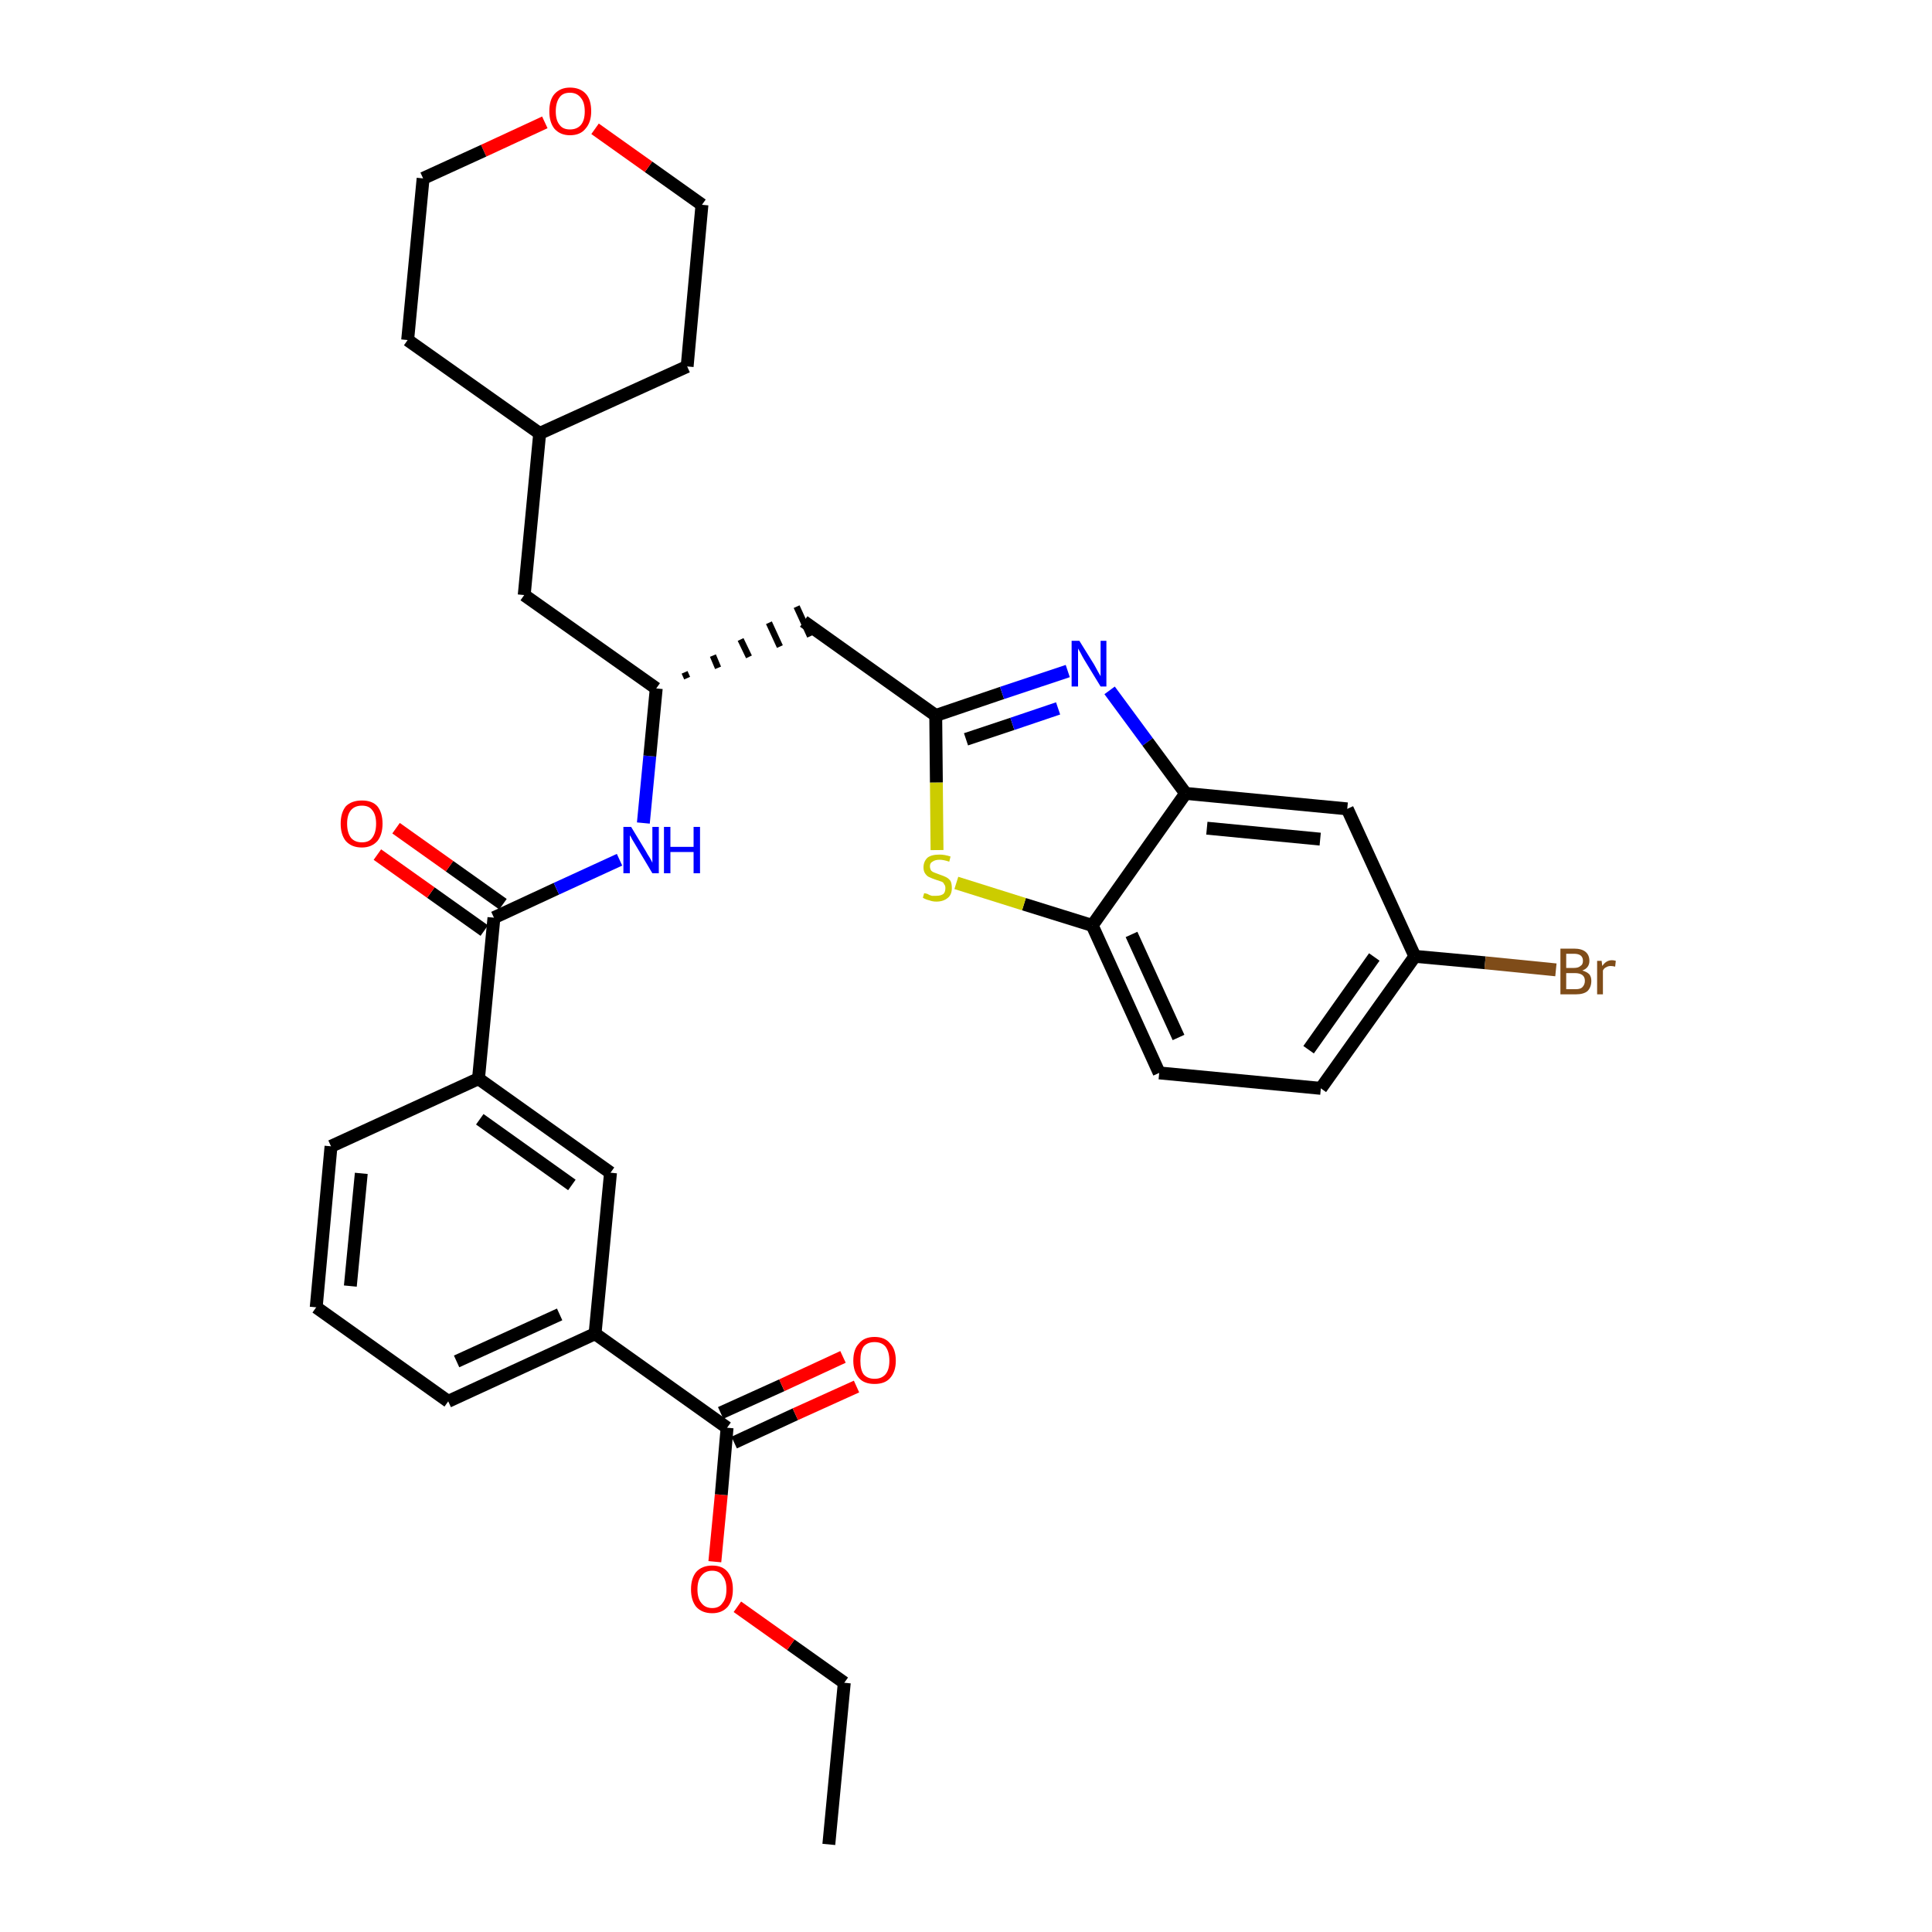 <?xml version='1.0' encoding='iso-8859-1'?>
<svg version='1.1' baseProfile='full'
              xmlns='http://www.w3.org/2000/svg'
                      xmlns:rdkit='http://www.rdkit.org/xml'
                      xmlns:xlink='http://www.w3.org/1999/xlink'
                  xml:space='preserve'
width='300px' height='300px' viewBox='0 0 300 300'>
<!-- END OF HEADER -->
<path class='bond-0 atom-0 atom-1' d='M 128.7,286.4 L 131.1,261.3' style='fill:none;fill-rule:evenodd;stroke:#000000;stroke-width:2.0px;stroke-linecap:butt;stroke-linejoin:miter;stroke-opacity:1' />
<path class='bond-1 atom-1 atom-2' d='M 131.1,261.3 L 122.8,255.4' style='fill:none;fill-rule:evenodd;stroke:#000000;stroke-width:2.0px;stroke-linecap:butt;stroke-linejoin:miter;stroke-opacity:1' />
<path class='bond-1 atom-1 atom-2' d='M 122.8,255.4 L 114.5,249.5' style='fill:none;fill-rule:evenodd;stroke:#FF0000;stroke-width:2.0px;stroke-linecap:butt;stroke-linejoin:miter;stroke-opacity:1' />
<path class='bond-2 atom-2 atom-3' d='M 111.0,242.5 L 112.0,232.1' style='fill:none;fill-rule:evenodd;stroke:#FF0000;stroke-width:2.0px;stroke-linecap:butt;stroke-linejoin:miter;stroke-opacity:1' />
<path class='bond-2 atom-2 atom-3' d='M 112.0,232.1 L 112.9,221.7' style='fill:none;fill-rule:evenodd;stroke:#000000;stroke-width:2.0px;stroke-linecap:butt;stroke-linejoin:miter;stroke-opacity:1' />
<path class='bond-3 atom-3 atom-4' d='M 114.0,224.0 L 123.5,219.6' style='fill:none;fill-rule:evenodd;stroke:#000000;stroke-width:2.0px;stroke-linecap:butt;stroke-linejoin:miter;stroke-opacity:1' />
<path class='bond-3 atom-3 atom-4' d='M 123.5,219.6 L 133.0,215.3' style='fill:none;fill-rule:evenodd;stroke:#FF0000;stroke-width:2.0px;stroke-linecap:butt;stroke-linejoin:miter;stroke-opacity:1' />
<path class='bond-3 atom-3 atom-4' d='M 111.9,219.4 L 121.4,215.1' style='fill:none;fill-rule:evenodd;stroke:#000000;stroke-width:2.0px;stroke-linecap:butt;stroke-linejoin:miter;stroke-opacity:1' />
<path class='bond-3 atom-3 atom-4' d='M 121.4,215.1 L 130.9,210.7' style='fill:none;fill-rule:evenodd;stroke:#FF0000;stroke-width:2.0px;stroke-linecap:butt;stroke-linejoin:miter;stroke-opacity:1' />
<path class='bond-4 atom-3 atom-5' d='M 112.9,221.7 L 92.4,207.1' style='fill:none;fill-rule:evenodd;stroke:#000000;stroke-width:2.0px;stroke-linecap:butt;stroke-linejoin:miter;stroke-opacity:1' />
<path class='bond-5 atom-5 atom-6' d='M 92.4,207.1 L 69.6,217.6' style='fill:none;fill-rule:evenodd;stroke:#000000;stroke-width:2.0px;stroke-linecap:butt;stroke-linejoin:miter;stroke-opacity:1' />
<path class='bond-5 atom-5 atom-6' d='M 86.9,204.1 L 70.9,211.4' style='fill:none;fill-rule:evenodd;stroke:#000000;stroke-width:2.0px;stroke-linecap:butt;stroke-linejoin:miter;stroke-opacity:1' />
<path class='bond-32 atom-32 atom-5' d='M 94.8,182.1 L 92.4,207.1' style='fill:none;fill-rule:evenodd;stroke:#000000;stroke-width:2.0px;stroke-linecap:butt;stroke-linejoin:miter;stroke-opacity:1' />
<path class='bond-6 atom-6 atom-7' d='M 69.6,217.6 L 49.1,203.0' style='fill:none;fill-rule:evenodd;stroke:#000000;stroke-width:2.0px;stroke-linecap:butt;stroke-linejoin:miter;stroke-opacity:1' />
<path class='bond-7 atom-7 atom-8' d='M 49.1,203.0 L 51.4,178.0' style='fill:none;fill-rule:evenodd;stroke:#000000;stroke-width:2.0px;stroke-linecap:butt;stroke-linejoin:miter;stroke-opacity:1' />
<path class='bond-7 atom-7 atom-8' d='M 54.4,199.7 L 56.1,182.2' style='fill:none;fill-rule:evenodd;stroke:#000000;stroke-width:2.0px;stroke-linecap:butt;stroke-linejoin:miter;stroke-opacity:1' />
<path class='bond-8 atom-8 atom-9' d='M 51.4,178.0 L 74.3,167.5' style='fill:none;fill-rule:evenodd;stroke:#000000;stroke-width:2.0px;stroke-linecap:butt;stroke-linejoin:miter;stroke-opacity:1' />
<path class='bond-9 atom-9 atom-10' d='M 74.3,167.5 L 76.7,142.5' style='fill:none;fill-rule:evenodd;stroke:#000000;stroke-width:2.0px;stroke-linecap:butt;stroke-linejoin:miter;stroke-opacity:1' />
<path class='bond-31 atom-9 atom-32' d='M 74.3,167.5 L 94.8,182.1' style='fill:none;fill-rule:evenodd;stroke:#000000;stroke-width:2.0px;stroke-linecap:butt;stroke-linejoin:miter;stroke-opacity:1' />
<path class='bond-31 atom-9 atom-32' d='M 74.5,173.8 L 88.8,184.0' style='fill:none;fill-rule:evenodd;stroke:#000000;stroke-width:2.0px;stroke-linecap:butt;stroke-linejoin:miter;stroke-opacity:1' />
<path class='bond-10 atom-10 atom-11' d='M 78.1,140.4 L 69.8,134.5' style='fill:none;fill-rule:evenodd;stroke:#000000;stroke-width:2.0px;stroke-linecap:butt;stroke-linejoin:miter;stroke-opacity:1' />
<path class='bond-10 atom-10 atom-11' d='M 69.8,134.5 L 61.5,128.6' style='fill:none;fill-rule:evenodd;stroke:#FF0000;stroke-width:2.0px;stroke-linecap:butt;stroke-linejoin:miter;stroke-opacity:1' />
<path class='bond-10 atom-10 atom-11' d='M 75.2,144.5 L 66.9,138.6' style='fill:none;fill-rule:evenodd;stroke:#000000;stroke-width:2.0px;stroke-linecap:butt;stroke-linejoin:miter;stroke-opacity:1' />
<path class='bond-10 atom-10 atom-11' d='M 66.9,138.6 L 58.6,132.7' style='fill:none;fill-rule:evenodd;stroke:#FF0000;stroke-width:2.0px;stroke-linecap:butt;stroke-linejoin:miter;stroke-opacity:1' />
<path class='bond-11 atom-10 atom-12' d='M 76.7,142.5 L 86.4,138.0' style='fill:none;fill-rule:evenodd;stroke:#000000;stroke-width:2.0px;stroke-linecap:butt;stroke-linejoin:miter;stroke-opacity:1' />
<path class='bond-11 atom-10 atom-12' d='M 86.4,138.0 L 96.2,133.5' style='fill:none;fill-rule:evenodd;stroke:#0000FF;stroke-width:2.0px;stroke-linecap:butt;stroke-linejoin:miter;stroke-opacity:1' />
<path class='bond-12 atom-12 atom-13' d='M 99.9,127.8 L 100.9,117.4' style='fill:none;fill-rule:evenodd;stroke:#0000FF;stroke-width:2.0px;stroke-linecap:butt;stroke-linejoin:miter;stroke-opacity:1' />
<path class='bond-12 atom-12 atom-13' d='M 100.9,117.4 L 101.9,106.9' style='fill:none;fill-rule:evenodd;stroke:#000000;stroke-width:2.0px;stroke-linecap:butt;stroke-linejoin:miter;stroke-opacity:1' />
<path class='bond-13 atom-13 atom-14' d='M 106.7,105.3 L 106.3,104.4' style='fill:none;fill-rule:evenodd;stroke:#000000;stroke-width:1.0px;stroke-linecap:butt;stroke-linejoin:miter;stroke-opacity:1' />
<path class='bond-13 atom-13 atom-14' d='M 111.5,103.7 L 110.7,101.8' style='fill:none;fill-rule:evenodd;stroke:#000000;stroke-width:1.0px;stroke-linecap:butt;stroke-linejoin:miter;stroke-opacity:1' />
<path class='bond-13 atom-13 atom-14' d='M 116.3,102.0 L 115.0,99.3' style='fill:none;fill-rule:evenodd;stroke:#000000;stroke-width:1.0px;stroke-linecap:butt;stroke-linejoin:miter;stroke-opacity:1' />
<path class='bond-13 atom-13 atom-14' d='M 121.1,100.4 L 119.4,96.7' style='fill:none;fill-rule:evenodd;stroke:#000000;stroke-width:1.0px;stroke-linecap:butt;stroke-linejoin:miter;stroke-opacity:1' />
<path class='bond-13 atom-13 atom-14' d='M 125.8,98.8 L 123.7,94.2' style='fill:none;fill-rule:evenodd;stroke:#000000;stroke-width:1.0px;stroke-linecap:butt;stroke-linejoin:miter;stroke-opacity:1' />
<path class='bond-24 atom-13 atom-25' d='M 101.9,106.9 L 81.4,92.4' style='fill:none;fill-rule:evenodd;stroke:#000000;stroke-width:2.0px;stroke-linecap:butt;stroke-linejoin:miter;stroke-opacity:1' />
<path class='bond-14 atom-14 atom-15' d='M 124.8,96.5 L 145.3,111.1' style='fill:none;fill-rule:evenodd;stroke:#000000;stroke-width:2.0px;stroke-linecap:butt;stroke-linejoin:miter;stroke-opacity:1' />
<path class='bond-15 atom-15 atom-16' d='M 145.3,111.1 L 155.6,107.6' style='fill:none;fill-rule:evenodd;stroke:#000000;stroke-width:2.0px;stroke-linecap:butt;stroke-linejoin:miter;stroke-opacity:1' />
<path class='bond-15 atom-15 atom-16' d='M 155.6,107.6 L 165.8,104.2' style='fill:none;fill-rule:evenodd;stroke:#0000FF;stroke-width:2.0px;stroke-linecap:butt;stroke-linejoin:miter;stroke-opacity:1' />
<path class='bond-15 atom-15 atom-16' d='M 150.0,114.8 L 157.2,112.4' style='fill:none;fill-rule:evenodd;stroke:#000000;stroke-width:2.0px;stroke-linecap:butt;stroke-linejoin:miter;stroke-opacity:1' />
<path class='bond-15 atom-15 atom-16' d='M 157.2,112.4 L 164.3,110.0' style='fill:none;fill-rule:evenodd;stroke:#0000FF;stroke-width:2.0px;stroke-linecap:butt;stroke-linejoin:miter;stroke-opacity:1' />
<path class='bond-33 atom-24 atom-15' d='M 145.5,132.0 L 145.4,121.5' style='fill:none;fill-rule:evenodd;stroke:#CCCC00;stroke-width:2.0px;stroke-linecap:butt;stroke-linejoin:miter;stroke-opacity:1' />
<path class='bond-33 atom-24 atom-15' d='M 145.4,121.5 L 145.3,111.1' style='fill:none;fill-rule:evenodd;stroke:#000000;stroke-width:2.0px;stroke-linecap:butt;stroke-linejoin:miter;stroke-opacity:1' />
<path class='bond-16 atom-16 atom-17' d='M 172.3,107.2 L 178.2,115.2' style='fill:none;fill-rule:evenodd;stroke:#0000FF;stroke-width:2.0px;stroke-linecap:butt;stroke-linejoin:miter;stroke-opacity:1' />
<path class='bond-16 atom-16 atom-17' d='M 178.2,115.2 L 184.1,123.2' style='fill:none;fill-rule:evenodd;stroke:#000000;stroke-width:2.0px;stroke-linecap:butt;stroke-linejoin:miter;stroke-opacity:1' />
<path class='bond-17 atom-17 atom-18' d='M 184.1,123.2 L 209.2,125.6' style='fill:none;fill-rule:evenodd;stroke:#000000;stroke-width:2.0px;stroke-linecap:butt;stroke-linejoin:miter;stroke-opacity:1' />
<path class='bond-17 atom-17 atom-18' d='M 187.4,128.6 L 205.0,130.3' style='fill:none;fill-rule:evenodd;stroke:#000000;stroke-width:2.0px;stroke-linecap:butt;stroke-linejoin:miter;stroke-opacity:1' />
<path class='bond-35 atom-23 atom-17' d='M 169.6,143.7 L 184.1,123.2' style='fill:none;fill-rule:evenodd;stroke:#000000;stroke-width:2.0px;stroke-linecap:butt;stroke-linejoin:miter;stroke-opacity:1' />
<path class='bond-18 atom-18 atom-19' d='M 209.2,125.6 L 219.7,148.5' style='fill:none;fill-rule:evenodd;stroke:#000000;stroke-width:2.0px;stroke-linecap:butt;stroke-linejoin:miter;stroke-opacity:1' />
<path class='bond-19 atom-19 atom-20' d='M 219.7,148.5 L 230.6,149.5' style='fill:none;fill-rule:evenodd;stroke:#000000;stroke-width:2.0px;stroke-linecap:butt;stroke-linejoin:miter;stroke-opacity:1' />
<path class='bond-19 atom-19 atom-20' d='M 230.6,149.5 L 241.6,150.6' style='fill:none;fill-rule:evenodd;stroke:#7F4C19;stroke-width:2.0px;stroke-linecap:butt;stroke-linejoin:miter;stroke-opacity:1' />
<path class='bond-20 atom-19 atom-21' d='M 219.7,148.5 L 205.1,169.0' style='fill:none;fill-rule:evenodd;stroke:#000000;stroke-width:2.0px;stroke-linecap:butt;stroke-linejoin:miter;stroke-opacity:1' />
<path class='bond-20 atom-19 atom-21' d='M 213.4,148.6 L 203.2,163.0' style='fill:none;fill-rule:evenodd;stroke:#000000;stroke-width:2.0px;stroke-linecap:butt;stroke-linejoin:miter;stroke-opacity:1' />
<path class='bond-21 atom-21 atom-22' d='M 205.1,169.0 L 180.0,166.6' style='fill:none;fill-rule:evenodd;stroke:#000000;stroke-width:2.0px;stroke-linecap:butt;stroke-linejoin:miter;stroke-opacity:1' />
<path class='bond-22 atom-22 atom-23' d='M 180.0,166.6 L 169.6,143.7' style='fill:none;fill-rule:evenodd;stroke:#000000;stroke-width:2.0px;stroke-linecap:butt;stroke-linejoin:miter;stroke-opacity:1' />
<path class='bond-22 atom-22 atom-23' d='M 183.0,161.1 L 175.7,145.1' style='fill:none;fill-rule:evenodd;stroke:#000000;stroke-width:2.0px;stroke-linecap:butt;stroke-linejoin:miter;stroke-opacity:1' />
<path class='bond-23 atom-23 atom-24' d='M 169.6,143.7 L 159.0,140.4' style='fill:none;fill-rule:evenodd;stroke:#000000;stroke-width:2.0px;stroke-linecap:butt;stroke-linejoin:miter;stroke-opacity:1' />
<path class='bond-23 atom-23 atom-24' d='M 159.0,140.4 L 148.5,137.1' style='fill:none;fill-rule:evenodd;stroke:#CCCC00;stroke-width:2.0px;stroke-linecap:butt;stroke-linejoin:miter;stroke-opacity:1' />
<path class='bond-25 atom-25 atom-26' d='M 81.4,92.4 L 83.8,67.3' style='fill:none;fill-rule:evenodd;stroke:#000000;stroke-width:2.0px;stroke-linecap:butt;stroke-linejoin:miter;stroke-opacity:1' />
<path class='bond-26 atom-26 atom-27' d='M 83.8,67.3 L 106.7,56.9' style='fill:none;fill-rule:evenodd;stroke:#000000;stroke-width:2.0px;stroke-linecap:butt;stroke-linejoin:miter;stroke-opacity:1' />
<path class='bond-34 atom-31 atom-26' d='M 63.3,52.8 L 83.8,67.3' style='fill:none;fill-rule:evenodd;stroke:#000000;stroke-width:2.0px;stroke-linecap:butt;stroke-linejoin:miter;stroke-opacity:1' />
<path class='bond-27 atom-27 atom-28' d='M 106.7,56.9 L 109.0,31.8' style='fill:none;fill-rule:evenodd;stroke:#000000;stroke-width:2.0px;stroke-linecap:butt;stroke-linejoin:miter;stroke-opacity:1' />
<path class='bond-28 atom-28 atom-29' d='M 109.0,31.8 L 100.7,25.9' style='fill:none;fill-rule:evenodd;stroke:#000000;stroke-width:2.0px;stroke-linecap:butt;stroke-linejoin:miter;stroke-opacity:1' />
<path class='bond-28 atom-28 atom-29' d='M 100.7,25.9 L 92.4,20.0' style='fill:none;fill-rule:evenodd;stroke:#FF0000;stroke-width:2.0px;stroke-linecap:butt;stroke-linejoin:miter;stroke-opacity:1' />
<path class='bond-29 atom-29 atom-30' d='M 84.6,19.0 L 75.1,23.4' style='fill:none;fill-rule:evenodd;stroke:#FF0000;stroke-width:2.0px;stroke-linecap:butt;stroke-linejoin:miter;stroke-opacity:1' />
<path class='bond-29 atom-29 atom-30' d='M 75.1,23.4 L 65.7,27.7' style='fill:none;fill-rule:evenodd;stroke:#000000;stroke-width:2.0px;stroke-linecap:butt;stroke-linejoin:miter;stroke-opacity:1' />
<path class='bond-30 atom-30 atom-31' d='M 65.7,27.7 L 63.3,52.8' style='fill:none;fill-rule:evenodd;stroke:#000000;stroke-width:2.0px;stroke-linecap:butt;stroke-linejoin:miter;stroke-opacity:1' />
<path  class='atom-2' d='M 107.3 246.8
Q 107.3 245.1, 108.1 244.1
Q 109.0 243.1, 110.6 243.1
Q 112.2 243.1, 113.0 244.1
Q 113.8 245.1, 113.8 246.8
Q 113.8 248.5, 113.0 249.5
Q 112.1 250.5, 110.6 250.5
Q 109.0 250.5, 108.1 249.5
Q 107.3 248.5, 107.3 246.8
M 110.6 249.7
Q 111.7 249.7, 112.2 248.9
Q 112.8 248.2, 112.8 246.8
Q 112.8 245.4, 112.2 244.7
Q 111.7 243.9, 110.6 243.9
Q 109.5 243.9, 108.9 244.7
Q 108.3 245.4, 108.3 246.8
Q 108.3 248.2, 108.9 248.9
Q 109.5 249.7, 110.6 249.7
' fill='#FF0000'/>
<path  class='atom-4' d='M 132.5 211.3
Q 132.5 209.5, 133.4 208.6
Q 134.2 207.6, 135.8 207.6
Q 137.4 207.6, 138.2 208.6
Q 139.1 209.5, 139.1 211.3
Q 139.1 213.0, 138.2 214.0
Q 137.4 214.9, 135.8 214.9
Q 134.2 214.9, 133.4 214.0
Q 132.5 213.0, 132.5 211.3
M 135.8 214.1
Q 136.9 214.1, 137.5 213.4
Q 138.1 212.7, 138.1 211.3
Q 138.1 209.9, 137.5 209.1
Q 136.9 208.4, 135.8 208.4
Q 134.7 208.4, 134.1 209.1
Q 133.6 209.8, 133.6 211.3
Q 133.6 212.7, 134.1 213.4
Q 134.7 214.1, 135.8 214.1
' fill='#FF0000'/>
<path  class='atom-11' d='M 52.9 127.9
Q 52.9 126.2, 53.7 125.2
Q 54.6 124.3, 56.2 124.3
Q 57.8 124.3, 58.6 125.2
Q 59.4 126.2, 59.4 127.9
Q 59.4 129.6, 58.6 130.6
Q 57.7 131.6, 56.2 131.6
Q 54.6 131.6, 53.7 130.6
Q 52.9 129.6, 52.9 127.9
M 56.2 130.8
Q 57.3 130.8, 57.8 130.1
Q 58.4 129.3, 58.4 127.9
Q 58.4 126.5, 57.8 125.8
Q 57.3 125.1, 56.2 125.1
Q 55.1 125.1, 54.5 125.8
Q 53.9 126.5, 53.9 127.9
Q 53.9 129.3, 54.5 130.1
Q 55.1 130.8, 56.2 130.8
' fill='#FF0000'/>
<path  class='atom-12' d='M 98.0 128.4
L 100.3 132.2
Q 100.5 132.6, 100.9 133.2
Q 101.3 133.9, 101.3 134.0
L 101.3 128.4
L 102.3 128.4
L 102.3 135.6
L 101.3 135.6
L 98.8 131.4
Q 98.5 130.9, 98.2 130.4
Q 97.9 129.8, 97.8 129.7
L 97.8 135.6
L 96.8 135.6
L 96.8 128.4
L 98.0 128.4
' fill='#0000FF'/>
<path  class='atom-12' d='M 103.1 128.4
L 104.1 128.4
L 104.1 131.5
L 107.7 131.5
L 107.7 128.4
L 108.7 128.4
L 108.7 135.6
L 107.7 135.6
L 107.7 132.3
L 104.1 132.3
L 104.1 135.6
L 103.1 135.6
L 103.1 128.4
' fill='#0000FF'/>
<path  class='atom-16' d='M 167.6 99.5
L 169.9 103.2
Q 170.1 103.6, 170.5 104.3
Q 170.9 105.0, 170.9 105.0
L 170.9 99.5
L 171.8 99.5
L 171.8 106.6
L 170.9 106.6
L 168.4 102.5
Q 168.1 102.0, 167.8 101.4
Q 167.5 100.9, 167.4 100.7
L 167.4 106.6
L 166.4 106.6
L 166.4 99.5
L 167.6 99.5
' fill='#0000FF'/>
<path  class='atom-20' d='M 245.7 150.7
Q 246.4 150.9, 246.8 151.3
Q 247.1 151.7, 247.1 152.3
Q 247.1 153.3, 246.5 153.9
Q 245.9 154.4, 244.7 154.4
L 242.3 154.4
L 242.3 147.3
L 244.4 147.3
Q 245.6 147.3, 246.2 147.8
Q 246.8 148.3, 246.8 149.2
Q 246.8 150.3, 245.7 150.7
M 243.2 148.1
L 243.2 150.3
L 244.4 150.3
Q 245.1 150.3, 245.4 150.0
Q 245.8 149.8, 245.8 149.2
Q 245.8 148.1, 244.4 148.1
L 243.2 148.1
M 244.7 153.6
Q 245.4 153.6, 245.7 153.3
Q 246.1 152.9, 246.1 152.3
Q 246.1 151.7, 245.7 151.4
Q 245.3 151.1, 244.5 151.1
L 243.2 151.1
L 243.2 153.6
L 244.7 153.6
' fill='#7F4C19'/>
<path  class='atom-20' d='M 248.7 149.2
L 248.8 150.0
Q 249.4 149.1, 250.3 149.1
Q 250.6 149.1, 250.9 149.2
L 250.8 150.1
Q 250.4 150.0, 250.1 150.0
Q 249.7 150.0, 249.4 150.2
Q 249.1 150.3, 248.9 150.7
L 248.9 154.4
L 248.0 154.4
L 248.0 149.2
L 248.7 149.2
' fill='#7F4C19'/>
<path  class='atom-24' d='M 143.5 138.7
Q 143.6 138.7, 144.0 138.8
Q 144.3 139.0, 144.7 139.1
Q 145.0 139.1, 145.4 139.1
Q 146.1 139.1, 146.5 138.8
Q 146.8 138.5, 146.8 137.9
Q 146.8 137.5, 146.6 137.3
Q 146.5 137.0, 146.2 136.9
Q 145.9 136.8, 145.3 136.6
Q 144.7 136.4, 144.3 136.2
Q 144.0 136.1, 143.7 135.7
Q 143.4 135.3, 143.4 134.7
Q 143.4 133.8, 144.0 133.2
Q 144.6 132.7, 145.9 132.7
Q 146.7 132.7, 147.6 133.0
L 147.4 133.8
Q 146.5 133.5, 145.9 133.5
Q 145.2 133.5, 144.8 133.8
Q 144.4 134.0, 144.4 134.5
Q 144.4 134.9, 144.6 135.2
Q 144.8 135.4, 145.1 135.5
Q 145.4 135.6, 145.9 135.8
Q 146.5 136.0, 146.9 136.2
Q 147.3 136.4, 147.6 136.8
Q 147.8 137.2, 147.8 137.9
Q 147.8 138.9, 147.2 139.4
Q 146.5 140.0, 145.4 140.0
Q 144.8 140.0, 144.3 139.8
Q 143.8 139.7, 143.3 139.4
L 143.5 138.7
' fill='#CCCC00'/>
<path  class='atom-29' d='M 85.3 17.3
Q 85.3 15.5, 86.1 14.6
Q 87.0 13.6, 88.5 13.6
Q 90.1 13.6, 91.0 14.6
Q 91.8 15.5, 91.8 17.3
Q 91.8 19.0, 90.9 20.0
Q 90.1 21.0, 88.5 21.0
Q 87.0 21.0, 86.1 20.0
Q 85.3 19.0, 85.3 17.3
M 88.5 20.1
Q 89.6 20.1, 90.2 19.4
Q 90.8 18.7, 90.8 17.3
Q 90.8 15.9, 90.2 15.2
Q 89.6 14.4, 88.5 14.4
Q 87.4 14.4, 86.9 15.1
Q 86.3 15.9, 86.3 17.3
Q 86.3 18.7, 86.9 19.4
Q 87.4 20.1, 88.5 20.1
' fill='#FF0000'/>
</svg>
